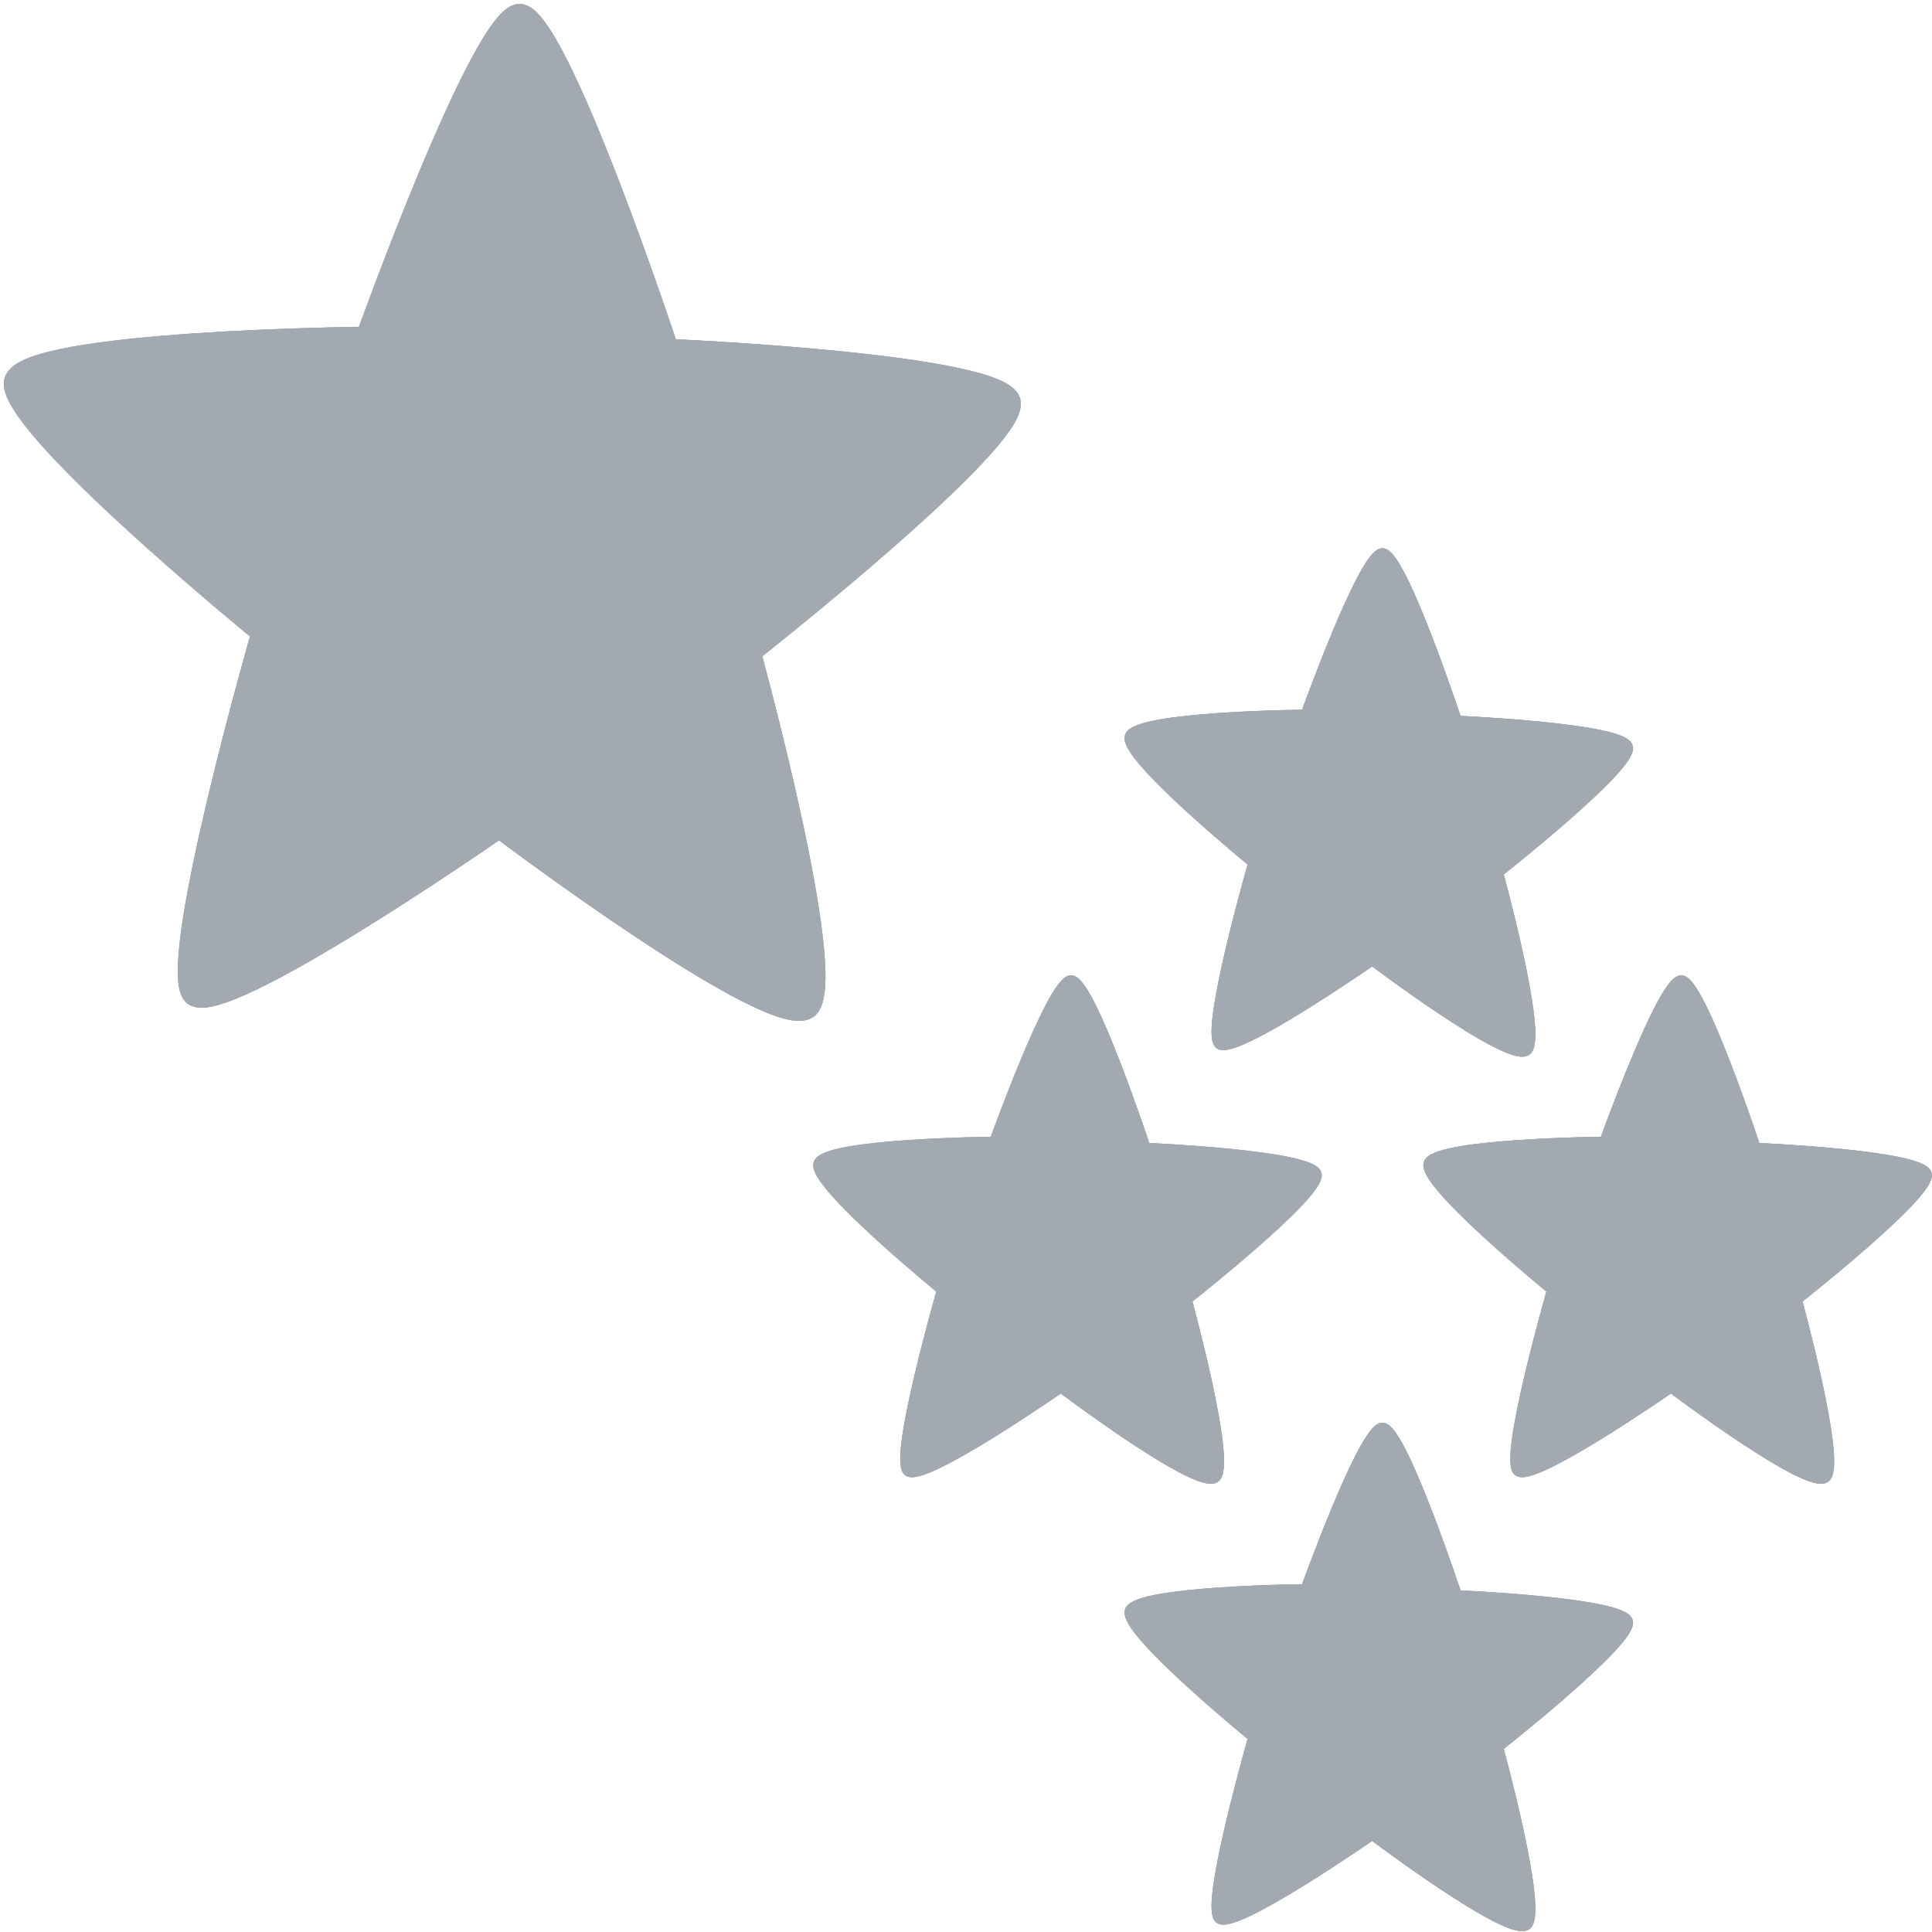 <?xml version="1.0" encoding="UTF-8" standalone="no"?>
<svg xmlns="http://www.w3.org/2000/svg" xmlns:xlink="http://www.w3.org/1999/xlink" width="190" height="190" version="1.0">
  <defs>
    <clipPath id="a" clipPathUnits="userSpaceOnUse">
      <path fill="none" stroke="#be6021" stroke-dashoffset="7.8" stroke-linecap="round" stroke-linejoin="round" stroke-width="1.828" d="M416.307 570.65c-2.558 2.979-25.785-17.502-25.785-17.502s-23.26 18.902-25.524 16.266c-2.318-2.699 5.715-35.239 5.715-35.239s-21.53-20.48-20.604-24.503c.916-3.981 29.317-4.277 29.317-4.277s9.654-31.41 12.79-31.41c3.19 0 12.404 32.596 12.404 32.596s27.654 1.375 28.509 5.091c.865 3.76-21.651 24.423-21.651 24.423s7.443 31.513 4.83 34.556z" overflow="visible" style="marker:none"/>
    </clipPath>
  </defs>
  <g id="b" fill="#a2a9b1" fill-opacity="1" stroke="#a2a9b1" stroke-dashoffset="7.8" stroke-linecap="round" stroke-linejoin="round" stroke-opacity="1" display="inline">
    <path stroke-width="2.016" d="M420.458 562.065c-3.018 3.011-30.419-17.69-30.419-17.69s-27.441 19.105-30.112 16.441c-2.735-2.728 6.742-35.618 6.742-35.618s-25.4-20.7-24.308-24.766c1.081-4.023 34.586-4.323 34.586-4.323s11.389-31.747 15.089-31.747c3.763 0 14.633 32.946 14.633 32.946s32.624 1.39 33.633 5.146c1.021 3.801-25.543 24.685-25.543 24.685s8.78 31.852 5.698 34.927z" display="inline" overflow="visible" style="marker:none" transform="translate(-340.939 -462.971)"/>
    <path stroke-width="2.016" d="M420.458 562.065c-3.018 3.011-30.419-17.69-30.419-17.69s-27.441 19.105-30.112 16.441c-2.735-2.728 6.742-35.618 6.742-35.618s-25.4-20.7-24.308-24.766c1.081-4.023 34.586-4.323 34.586-4.323s11.389-31.747 15.089-31.747c3.763 0 14.633 32.946 14.633 32.946s32.624 1.39 33.633 5.146c1.021 3.801-25.543 24.685-25.543 24.685s8.78 31.852 5.698 34.927z" display="inline" overflow="visible" style="marker:none" transform="translate(-340.939 -462.971)"/>
    <path stroke-width="2" d="M429.286 553.88a45.446 33.661 0 0 1-45.446 33.661 45.446 33.661 0 0 1-45.446-33.661 45.446 33.661 0 0 1 45.446-33.661 45.446 33.661 0 0 1 45.446 33.661z" clip-path="url(#a)" display="inline" overflow="visible" style="marker:none" transform="matrix(1.18 0 0 1.011 -411.615 -477.693)"/>
    <path stroke-width="1.996" d="M420.458 562.065c-3.018 3.011-30.419-17.69-30.419-17.69s-27.441 19.105-30.112 16.441c-2.735-2.728 6.742-35.618 6.742-35.618s-25.4-20.7-24.308-24.766c1.081-4.023 34.586-4.323 34.586-4.323s11.389-31.747 15.089-31.747c3.763 0 14.633 32.946 14.633 32.946s32.624 1.39 33.633 5.146c1.021 3.801-25.543 24.685-25.543 24.685s8.78 31.852 5.698 34.927z" display="inline" overflow="visible" style="marker:none" transform="translate(-340.939 -462.971)"/>
  </g>
  <use xlink:href="#b" width="190" height="190" transform="matrix(.5 0 0 .5 110.403 53.723)"/>
  <use xlink:href="#b" width="190" height="190" transform="matrix(.5 0 0 .5 110.403 139.723)"/>
  <use xlink:href="#b" width="190" height="190" transform="matrix(.5 0 0 .5 79.787 95.723)"/>
  <use xlink:href="#b" width="190" height="190" transform="matrix(.5 0 0 .5 139.787 95.723)"/>
</svg>
